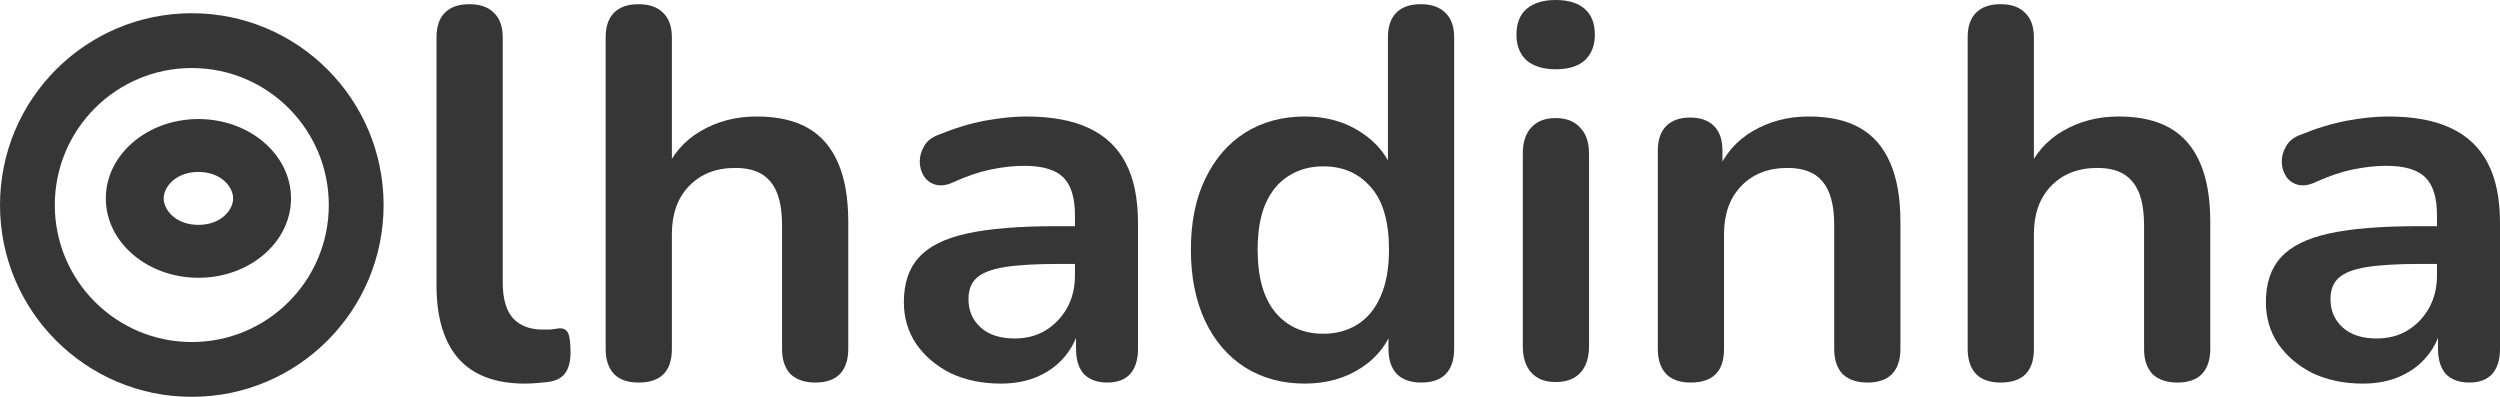 <svg width="189" height="30" viewBox="0 0 189 30" fill="none" xmlns="http://www.w3.org/2000/svg">
<path d="M39.688 29C37.472 29 35.803 28.378 34.682 27.135C33.561 25.866 33 24.015 33 21.581V2.817C33 1.997 33.214 1.375 33.641 0.952C34.068 0.529 34.682 0.317 35.483 0.317C36.284 0.317 36.898 0.529 37.325 0.952C37.779 1.375 38.006 1.997 38.006 2.817V21.343C38.006 22.56 38.259 23.459 38.767 24.041C39.3 24.623 40.048 24.914 41.009 24.914C41.223 24.914 41.423 24.914 41.61 24.914C41.797 24.887 41.983 24.861 42.17 24.834C42.544 24.782 42.798 24.887 42.931 25.152C43.065 25.39 43.132 25.892 43.132 26.659C43.132 27.321 42.998 27.836 42.731 28.207C42.464 28.577 42.023 28.802 41.41 28.881C41.142 28.907 40.862 28.934 40.569 28.96C40.275 28.987 39.981 29 39.688 29Z" fill="#363636"/>
<path d="M48.271 28.921C47.47 28.921 46.856 28.709 46.429 28.286C46.002 27.836 45.788 27.202 45.788 26.382V2.817C45.788 1.997 46.002 1.375 46.429 0.952C46.856 0.529 47.47 0.317 48.271 0.317C49.072 0.317 49.686 0.529 50.113 0.952C50.567 1.375 50.794 1.997 50.794 2.817V13.092H50.233C50.82 11.69 51.728 10.632 52.956 9.918C54.211 9.177 55.626 8.807 57.201 8.807C58.776 8.807 60.071 9.098 61.085 9.68C62.1 10.262 62.861 11.148 63.368 12.338C63.875 13.502 64.129 14.983 64.129 16.781V26.382C64.129 27.202 63.915 27.836 63.488 28.286C63.061 28.709 62.447 28.921 61.646 28.921C60.845 28.921 60.218 28.709 59.764 28.286C59.337 27.836 59.123 27.202 59.123 26.382V17.019C59.123 15.512 58.829 14.414 58.242 13.726C57.681 13.039 56.8 12.695 55.599 12.695C54.131 12.695 52.956 13.158 52.075 14.083C51.221 14.983 50.794 16.186 50.794 17.694V26.382C50.794 28.074 49.953 28.921 48.271 28.921Z" fill="#363636"/>
<path d="M75.66 29C74.245 29 72.977 28.735 71.856 28.207C70.761 27.651 69.894 26.911 69.253 25.985C68.639 25.059 68.332 24.015 68.332 22.851C68.332 21.423 68.706 20.299 69.453 19.479C70.201 18.633 71.415 18.024 73.097 17.654C74.779 17.284 77.035 17.099 79.865 17.099H81.867V19.955H79.905C78.25 19.955 76.928 20.034 75.941 20.193C74.953 20.352 74.245 20.629 73.818 21.026C73.418 21.396 73.217 21.925 73.217 22.613C73.217 23.486 73.524 24.2 74.138 24.755C74.752 25.311 75.607 25.588 76.701 25.588C77.582 25.588 78.356 25.39 79.024 24.993C79.718 24.57 80.265 24.001 80.666 23.287C81.066 22.573 81.266 21.753 81.266 20.828V16.265C81.266 14.943 80.973 13.991 80.385 13.409C79.798 12.827 78.81 12.536 77.422 12.536C76.648 12.536 75.807 12.629 74.899 12.814C74.018 12.999 73.084 13.316 72.096 13.766C71.589 14.004 71.135 14.07 70.735 13.964C70.361 13.859 70.067 13.647 69.854 13.33C69.64 12.986 69.533 12.616 69.533 12.219C69.533 11.822 69.64 11.439 69.854 11.068C70.067 10.672 70.428 10.381 70.935 10.196C72.163 9.693 73.338 9.336 74.459 9.124C75.607 8.913 76.648 8.807 77.582 8.807C79.504 8.807 81.08 9.098 82.308 9.68C83.562 10.262 84.497 11.148 85.111 12.338C85.725 13.502 86.032 15.009 86.032 16.86V26.382C86.032 27.202 85.832 27.836 85.431 28.286C85.031 28.709 84.457 28.921 83.709 28.921C82.962 28.921 82.374 28.709 81.947 28.286C81.547 27.836 81.347 27.202 81.347 26.382V24.477H81.667C81.48 25.403 81.106 26.21 80.546 26.897C80.012 27.559 79.331 28.074 78.503 28.445C77.676 28.815 76.728 29 75.66 29Z" fill="#363636"/>
<path d="M98.641 29C96.933 29 95.424 28.59 94.116 27.77C92.835 26.95 91.834 25.787 91.113 24.279C90.392 22.745 90.031 20.947 90.031 18.884C90.031 16.794 90.392 15.009 91.113 13.528C91.834 12.021 92.835 10.857 94.116 10.037C95.424 9.217 96.933 8.807 98.641 8.807C100.27 8.807 101.685 9.204 102.886 9.997C104.114 10.791 104.942 11.835 105.369 13.131H104.928V2.817C104.928 1.997 105.142 1.375 105.569 0.952C105.996 0.529 106.61 0.317 107.411 0.317C108.212 0.317 108.826 0.529 109.253 0.952C109.707 1.375 109.934 1.997 109.934 2.817V26.382C109.934 27.202 109.72 27.836 109.293 28.286C108.866 28.709 108.252 28.921 107.451 28.921C106.65 28.921 106.036 28.709 105.609 28.286C105.182 27.836 104.968 27.202 104.968 26.382V23.287L105.409 24.477C105.008 25.853 104.194 26.95 102.966 27.77C101.738 28.59 100.296 29 98.641 29ZM100.043 25.231C101.031 25.231 101.898 24.993 102.646 24.517C103.393 24.041 103.967 23.34 104.368 22.415C104.795 21.462 105.008 20.285 105.008 18.884C105.008 16.768 104.555 15.194 103.647 14.163C102.739 13.105 101.538 12.576 100.043 12.576C99.055 12.576 98.187 12.814 97.44 13.29C96.692 13.74 96.105 14.441 95.678 15.393C95.277 16.318 95.077 17.482 95.077 18.884C95.077 20.973 95.531 22.56 96.439 23.644C97.346 24.702 98.548 25.231 100.043 25.231Z" fill="#363636"/>
<path d="M117.607 28.881C116.806 28.881 116.192 28.643 115.765 28.167C115.338 27.691 115.124 27.03 115.124 26.183V11.624C115.124 10.751 115.338 10.09 115.765 9.64C116.192 9.164 116.806 8.926 117.607 8.926C118.408 8.926 119.022 9.164 119.449 9.64C119.903 10.09 120.13 10.751 120.13 11.624V26.183C120.13 27.03 119.916 27.691 119.489 28.167C119.062 28.643 118.435 28.881 117.607 28.881ZM117.607 5.237C116.673 5.237 115.938 5.012 115.405 4.562C114.897 4.086 114.644 3.438 114.644 2.618C114.644 1.772 114.897 1.124 115.405 0.674C115.938 0.225 116.673 0 117.607 0C118.568 0 119.302 0.225 119.81 0.674C120.317 1.124 120.57 1.772 120.57 2.618C120.57 3.438 120.317 4.086 119.81 4.562C119.302 5.012 118.568 5.237 117.607 5.237Z" fill="#363636"/>
<path d="M127.814 28.921C127.013 28.921 126.399 28.709 125.972 28.286C125.545 27.836 125.331 27.202 125.331 26.382V11.386C125.331 10.566 125.545 9.944 125.972 9.521C126.399 9.098 127 8.886 127.774 8.886C128.548 8.886 129.149 9.098 129.576 9.521C130.003 9.944 130.217 10.566 130.217 11.386V14.083L129.776 13.092C130.363 11.69 131.271 10.632 132.499 9.918C133.754 9.177 135.169 8.807 136.744 8.807C138.319 8.807 139.614 9.098 140.628 9.68C141.643 10.262 142.404 11.148 142.911 12.338C143.418 13.502 143.672 14.983 143.672 16.781V26.382C143.672 27.202 143.458 27.836 143.031 28.286C142.604 28.709 141.99 28.921 141.189 28.921C140.388 28.921 139.761 28.709 139.307 28.286C138.88 27.836 138.666 27.202 138.666 26.382V17.019C138.666 15.512 138.372 14.414 137.785 13.726C137.225 13.039 136.344 12.695 135.142 12.695C133.674 12.695 132.499 13.158 131.618 14.083C130.764 14.983 130.337 16.186 130.337 17.694V26.382C130.337 28.074 129.496 28.921 127.814 28.921Z" fill="#363636"/>
<path d="M151.239 28.921C150.438 28.921 149.824 28.709 149.397 28.286C148.97 27.836 148.756 27.202 148.756 26.382V2.817C148.756 1.997 148.97 1.375 149.397 0.952C149.824 0.529 150.438 0.317 151.239 0.317C152.04 0.317 152.654 0.529 153.081 0.952C153.535 1.375 153.762 1.997 153.762 2.817V13.092H153.201C153.788 11.69 154.696 10.632 155.924 9.918C157.179 9.177 158.594 8.807 160.169 8.807C161.744 8.807 163.039 9.098 164.053 9.68C165.068 10.262 165.829 11.148 166.336 12.338C166.843 13.502 167.097 14.983 167.097 16.781V26.382C167.097 27.202 166.883 27.836 166.456 28.286C166.029 28.709 165.415 28.921 164.614 28.921C163.813 28.921 163.186 28.709 162.732 28.286C162.305 27.836 162.091 27.202 162.091 26.382V17.019C162.091 15.512 161.797 14.414 161.21 13.726C160.649 13.039 159.768 12.695 158.567 12.695C157.099 12.695 155.924 13.158 155.043 14.083C154.189 14.983 153.762 16.186 153.762 17.694V26.382C153.762 28.074 152.921 28.921 151.239 28.921Z" fill="#363636"/>
<path d="M178.628 29C177.213 29 175.945 28.735 174.824 28.207C173.729 27.651 172.862 26.911 172.221 25.985C171.607 25.059 171.3 24.015 171.3 22.851C171.3 21.423 171.674 20.299 172.421 19.479C173.169 18.633 174.383 18.024 176.065 17.654C177.747 17.284 180.003 17.099 182.833 17.099H184.835V19.955H182.873C181.218 19.955 179.896 20.034 178.909 20.193C177.921 20.352 177.213 20.629 176.786 21.026C176.386 21.396 176.186 21.925 176.186 22.613C176.186 23.486 176.493 24.2 177.107 24.755C177.721 25.311 178.575 25.588 179.669 25.588C180.55 25.588 181.325 25.39 181.992 24.993C182.686 24.57 183.233 24.001 183.634 23.287C184.034 22.573 184.235 21.753 184.235 20.828V16.265C184.235 14.943 183.941 13.991 183.354 13.409C182.766 12.827 181.779 12.536 180.39 12.536C179.616 12.536 178.775 12.629 177.867 12.814C176.986 12.999 176.052 13.316 175.064 13.766C174.557 14.004 174.103 14.07 173.703 13.964C173.329 13.859 173.035 13.647 172.822 13.33C172.608 12.986 172.501 12.616 172.501 12.219C172.501 11.822 172.608 11.439 172.822 11.068C173.035 10.672 173.396 10.381 173.903 10.196C175.131 9.693 176.306 9.336 177.427 9.124C178.575 8.913 179.616 8.807 180.55 8.807C182.473 8.807 184.048 9.098 185.276 9.68C186.531 10.262 187.465 11.148 188.079 12.338C188.693 13.502 189 15.009 189 16.86V26.382C189 27.202 188.8 27.836 188.399 28.286C187.999 28.709 187.425 28.921 186.677 28.921C185.93 28.921 185.343 28.709 184.915 28.286C184.515 27.836 184.315 27.202 184.315 26.382V24.477H184.635C184.448 25.403 184.074 26.21 183.514 26.897C182.98 27.559 182.299 28.074 181.471 28.445C180.644 28.815 179.696 29 178.628 29Z" fill="#363636"/>
<path fill-rule="evenodd" clip-rule="evenodd" d="M14.5 25.857C20.22 25.857 24.857 21.22 24.857 15.5C24.857 9.78 20.22 5.143 14.5 5.143C8.78 5.143 4.143 9.78 4.143 15.5C4.143 21.22 8.78 25.857 14.5 25.857ZM14.5 30C22.508 30 29 23.508 29 15.5C29 7.492 22.508 1 14.5 1C6.492 1 0 7.492 0 15.5C0 23.508 6.492 30 14.5 30Z" fill="#363636"/>
<path fill-rule="evenodd" clip-rule="evenodd" d="M15 17C16.72 17 17.625 15.865 17.625 15C17.625 14.135 16.72 13 15 13C13.28 13 12.375 14.135 12.375 15C12.375 15.865 13.28 17 15 17ZM15 21C18.866 21 22 18.314 22 15C22 11.686 18.866 9 15 9C11.134 9 8 11.686 8 15C8 18.314 11.134 21 15 21Z" fill="#363636"/>
</svg>
